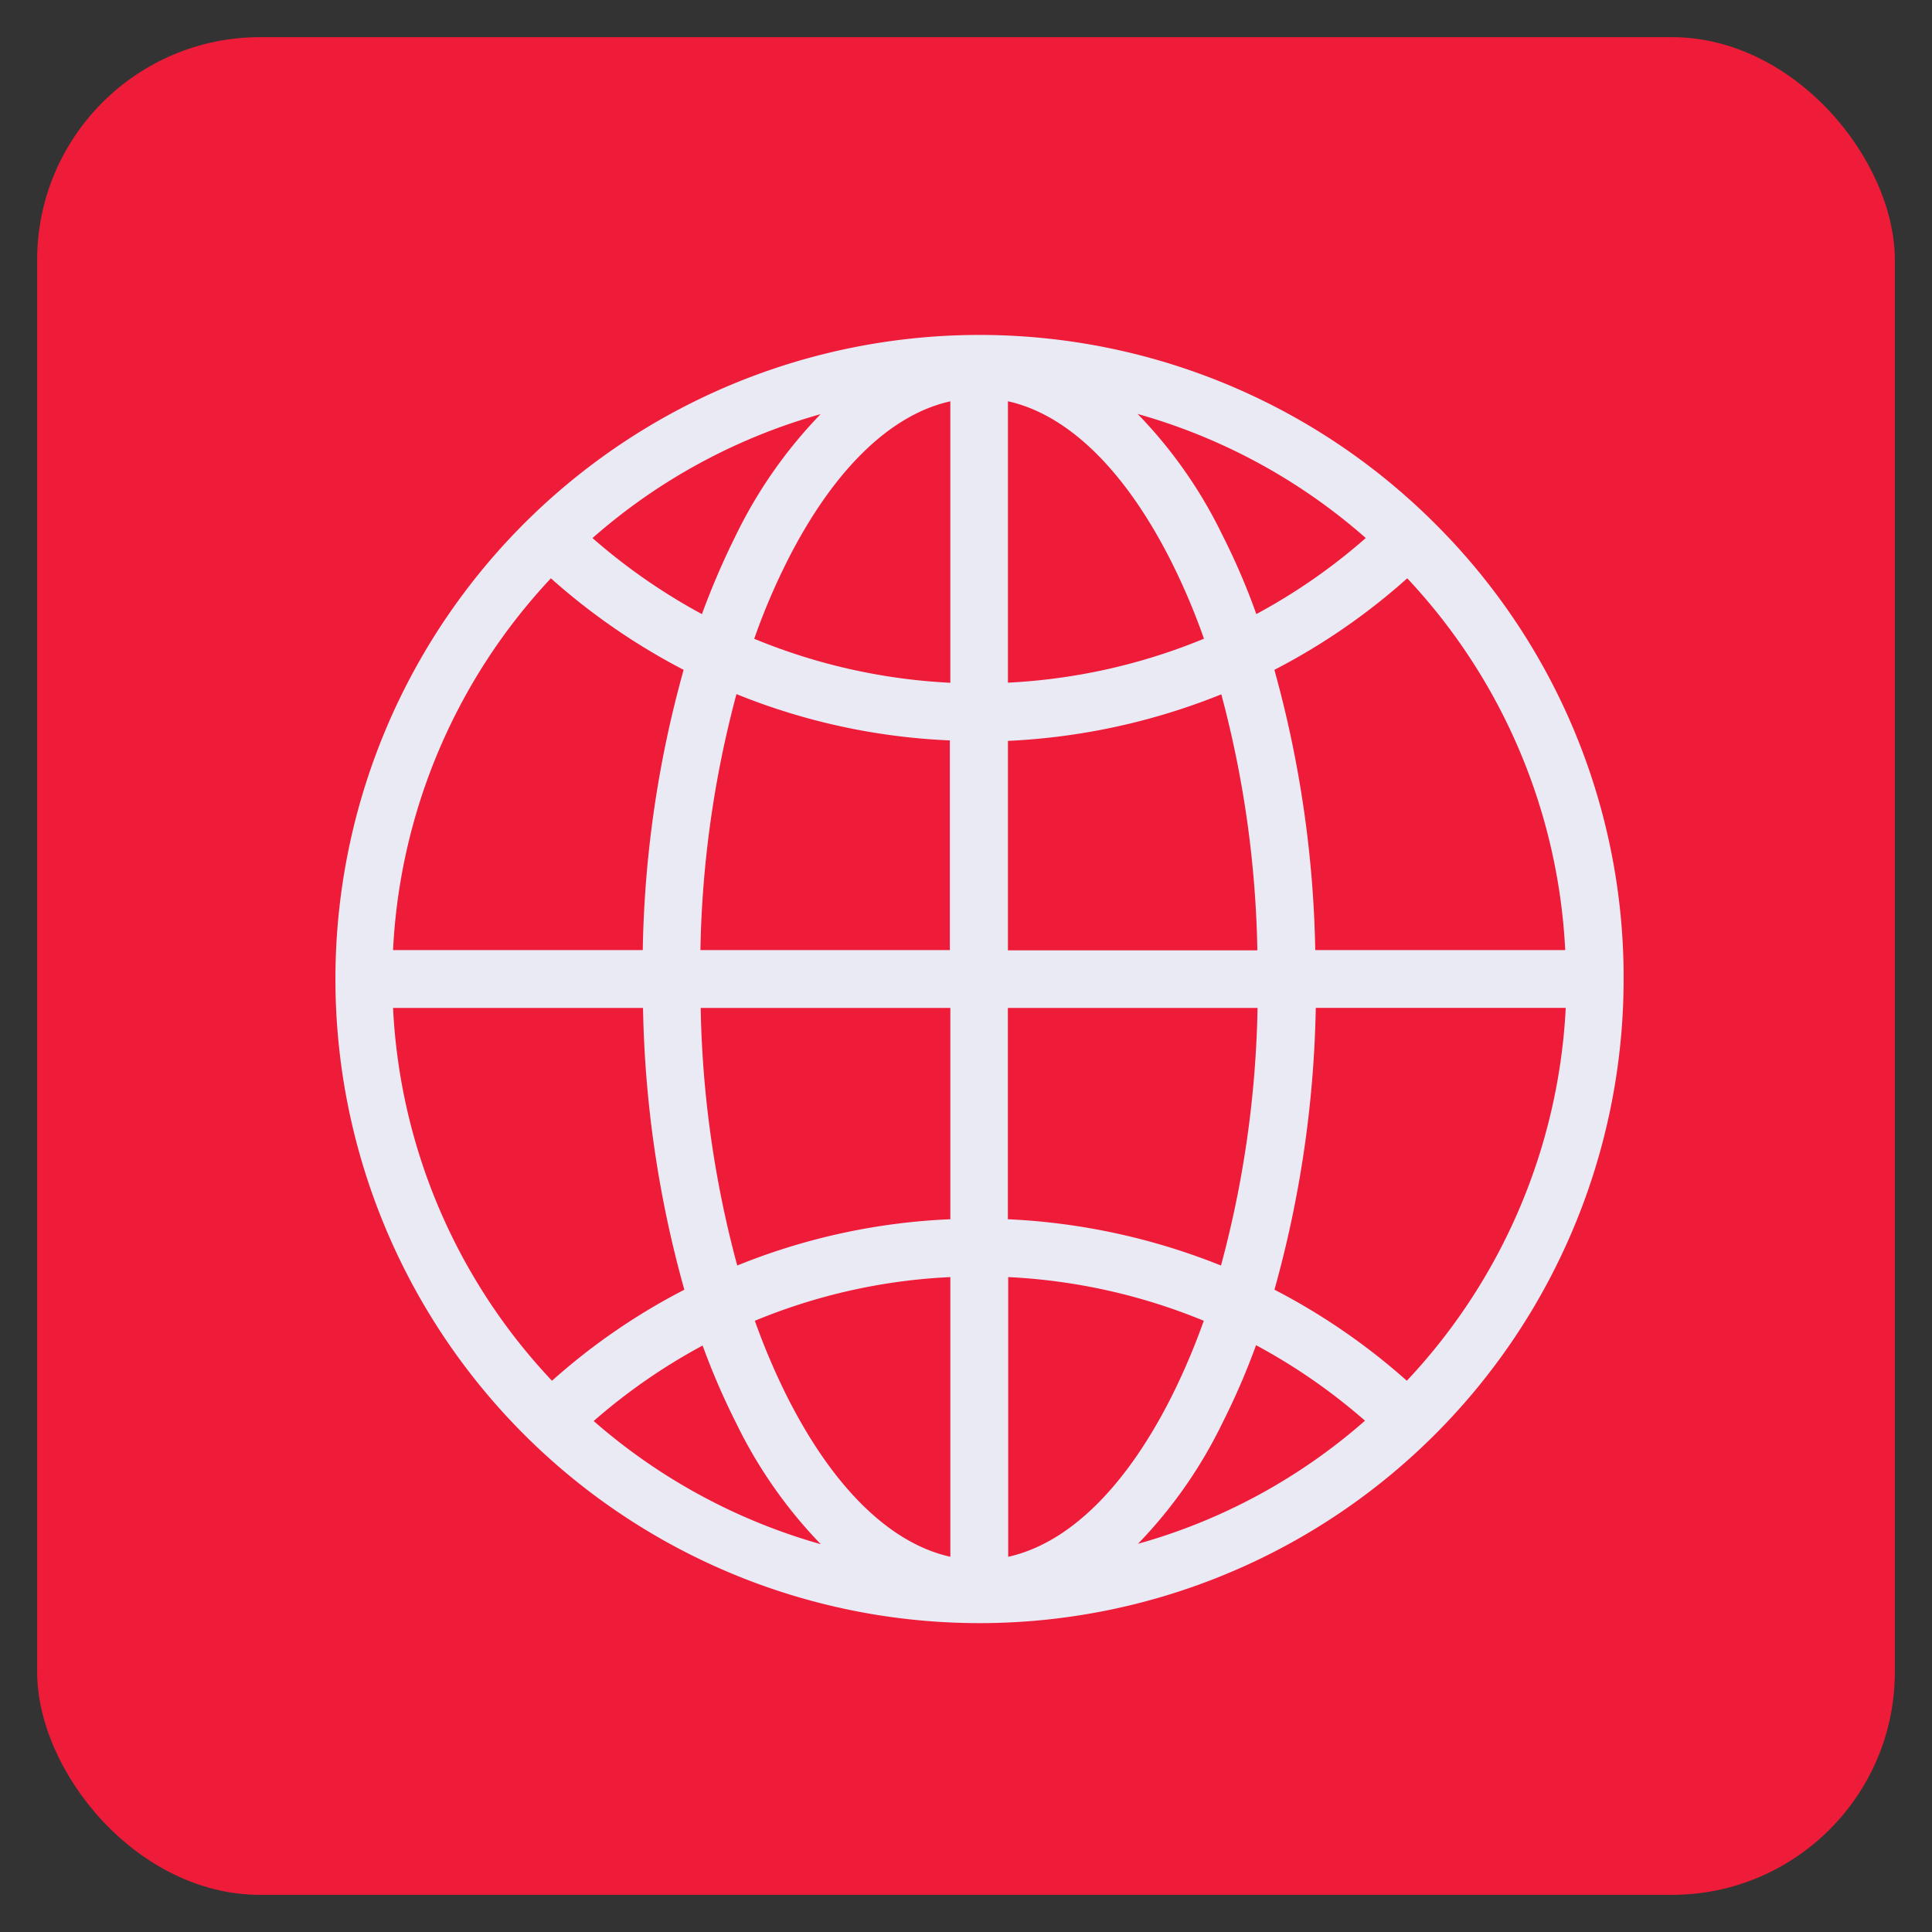 <svg xmlns="http://www.w3.org/2000/svg" xmlns:xlink="http://www.w3.org/1999/xlink" width="52" height="52" viewBox="0 0 52 52">
  <rect x="0" y="0" width="52" height="52" fill="#333333" stroke="none"/>
  <defs>
    <clipPath id="clip-web13">
      <rect width="52" height="52"/>
    </clipPath>
  </defs>
  <g id="web13" clip-path="url(#clip-web13)">
    <rect id="Rectangle_7" data-name="Rectangle 7" width="50" height="50" rx="6" transform="translate(1 1)" fill="#ee1c39"/>
    <g id="_001-earth" data-name="001-earth" transform="translate(-2 -2)">
      <path id="Path_11" data-name="Path 11" d="M40.615,16.085A17.336,17.336,0,1,0,45.7,28.35,17.221,17.221,0,0,0,40.615,16.085Zm3.512,11.486H37.4a30.125,30.125,0,0,0-1.1-7.542,17.206,17.206,0,0,0,3.576-2.464A15.757,15.757,0,0,1,44.128,27.571Zm-15,1.558h6.72a28.478,28.478,0,0,1-.984,6.933,17.515,17.515,0,0,0-5.736-1.246ZM38.76,16.481a15.777,15.777,0,0,1-2.946,2.047A18.089,18.089,0,0,0,34.9,16.4a12.482,12.482,0,0,0-2.28-3.258A15.728,15.728,0,0,1,38.76,16.481ZM29.129,12.8c1.622.361,3.151,1.855,4.384,4.291a17.7,17.7,0,0,1,.892,2.1,15.892,15.892,0,0,1-5.276,1.183Zm5.743,7.889a28.482,28.482,0,0,1,.97,6.89H29.129V21.941A17.524,17.524,0,0,0,34.872,20.688Zm-7.3,6.883h-6.72a28.482,28.482,0,0,1,.97-6.89,17.2,17.2,0,0,0,5.743,1.246v5.644ZM27.578,12.8v7.577A15.853,15.853,0,0,1,22.3,19.193a17.7,17.7,0,0,1,.892-2.1c1.232-2.436,2.762-3.93,4.384-4.291Zm-3.491.347a12.6,12.6,0,0,0-2.28,3.258,20.831,20.831,0,0,0-.914,2.124,16.013,16.013,0,0,1-2.946-2.047,15.728,15.728,0,0,1,6.14-3.335Zm-7.259,4.419A17.482,17.482,0,0,0,20.4,20.029a29.851,29.851,0,0,0-1.1,7.542H12.579A15.757,15.757,0,0,1,16.828,17.565ZM12.579,29.129h6.728a30.086,30.086,0,0,0,1.112,7.584,17.05,17.05,0,0,0-3.562,2.45A15.732,15.732,0,0,1,12.579,29.129Zm5.4,11.118a15.837,15.837,0,0,1,2.932-2.032,19.191,19.191,0,0,0,.9,2.082,12.649,12.649,0,0,0,2.28,3.265,15.807,15.807,0,0,1-6.111-3.314Zm9.6,3.654c-1.622-.361-3.151-1.855-4.384-4.291a18.2,18.2,0,0,1-.878-2.061,15.631,15.631,0,0,1,5.262-1.176Zm-5.736-7.839a28.478,28.478,0,0,1-.984-6.933h6.72v5.687A17.161,17.161,0,0,0,21.842,36.062ZM29.136,43.9V36.373A15.8,15.8,0,0,1,34.4,37.549a18.2,18.2,0,0,1-.878,2.061c-1.232,2.436-2.762,3.93-4.384,4.291Zm3.491-.347a12.528,12.528,0,0,0,2.28-3.265,19.19,19.19,0,0,0,.9-2.082,15.836,15.836,0,0,1,2.932,2.032,15.623,15.623,0,0,1-6.111,3.314Zm7.237-4.391a17.323,17.323,0,0,0-3.562-2.45,30.135,30.135,0,0,0,1.112-7.584h6.728a15.806,15.806,0,0,1-4.277,10.035Z" transform="translate(0 0)" fill="#eaeaf5"/>
    </g>
  </g>
</svg>
